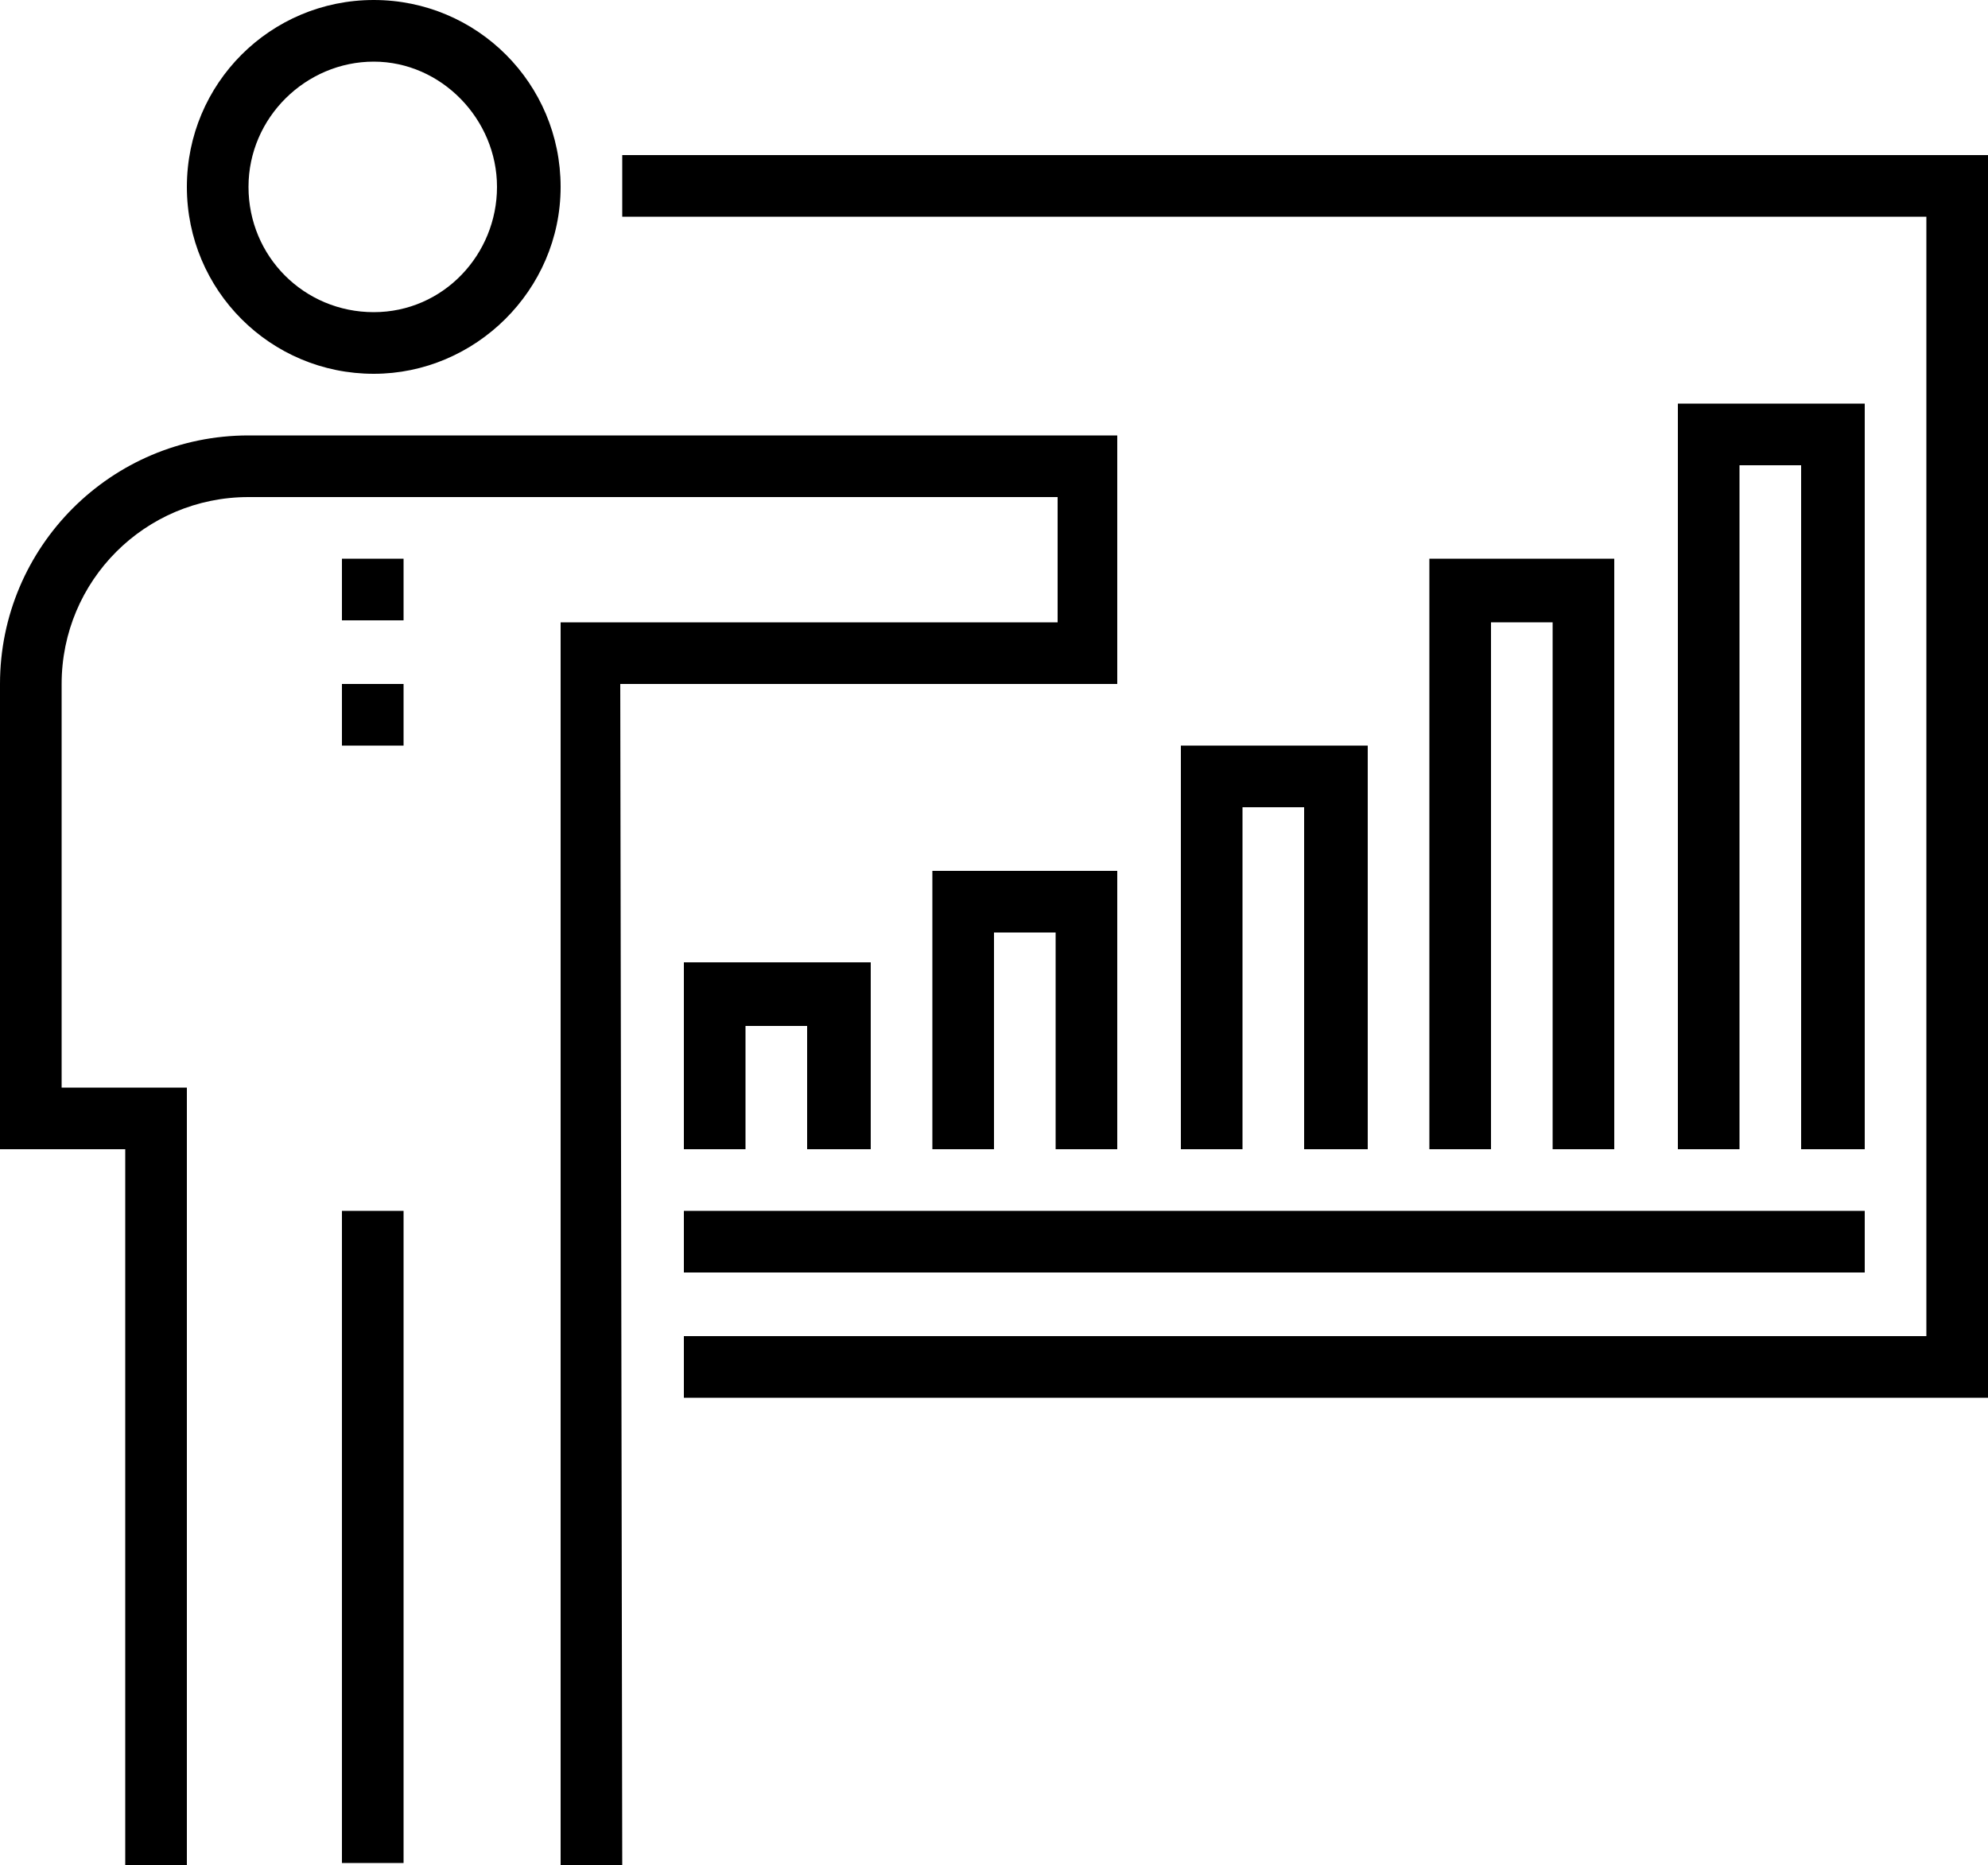 <?xml version="1.0" encoding="utf-8"?>
<!-- Generator: Adobe Illustrator 21.0.2, SVG Export Plug-In . SVG Version: 6.00 Build 0)  -->
<svg version="1.1" id="Layer_1" xmlns="http://www.w3.org/2000/svg" xmlns:xlink="http://www.w3.org/1999/xlink" x="0px" y="0px"
	 viewBox="0 0 100 93.8" style="enable-background:new 0 0 100 93.8;" xml:space="preserve">
<g id="Home">
	<g id="Group" transform="translate(-1085, -1234)">
		<g transform="translate(1085, 1234)">
			<polygon id="Shape" points="100,70.3 34.4,70.3 34.4,67.2 96.9,67.2 96.9,10.9 31.3,10.9 31.3,7.8 100,7.8 			"/>
			<rect id="Rectangle-path" x="34.4" y="60.9" width="59.4" height="3.1"/>
			<polygon id="Shape_1_" points="43.8,57.8 40.6,57.8 40.6,51.6 37.5,51.6 37.5,57.8 34.4,57.8 34.4,48.4 43.8,48.4 			"/>
			<polygon id="Shape_2_" points="68.8,57.8 65.6,57.8 65.6,40.6 62.5,40.6 62.5,57.8 59.4,57.8 59.4,37.5 68.8,37.5 			"/>
			<polygon id="Shape_3_" points="81.2,57.8 78.1,57.8 78.1,31.3 75,31.3 75,57.8 71.9,57.8 71.9,28.1 81.2,28.1 			"/>
			<polygon id="Shape_4_" points="93.8,57.8 90.6,57.8 90.6,23.4 87.5,23.4 87.5,57.8 84.4,57.8 84.4,20.3 93.8,20.3 			"/>
			<polygon id="Shape_5_" points="56.2,57.8 53.1,57.8 53.1,46.9 50,46.9 50,57.8 46.9,57.8 46.9,43.8 56.2,43.8 			"/>
			<rect id="Rectangle-path_1_" x="17.2" y="60.9" width="3.1" height="32.8"/>
			<path id="Shape_6_" d="M18.8,18.8c-5.2,0-9.4-4.2-9.4-9.4S13.6,0,18.8,0s9.4,4.2,9.4,9.4S23.9,18.8,18.8,18.8z M18.8,3.1
				c-3.4,0-6.3,2.8-6.3,6.3s2.8,6.3,6.3,6.3S25,12.8,25,9.4S22.2,3.1,18.8,3.1z"/>
			<path id="Shape_7_" d="M31.3,93.8h-3.1V31.3h25V25H12.5c-5.2,0-9.4,4.2-9.4,9.4v20.3h6.3v39.1H6.3v-36H0V34.4
				c0-6.9,5.6-12.5,12.5-12.5h43.7v12.5h-25L31.3,93.8L31.3,93.8z"/>
			<rect id="Rectangle-path_2_" x="17.2" y="28.1" width="3.1" height="3.1"/>
			<rect id="Rectangle-path_3_" x="17.2" y="34.4" width="3.1" height="3.1"/>
		</g>
	</g>
</g>
</svg>
